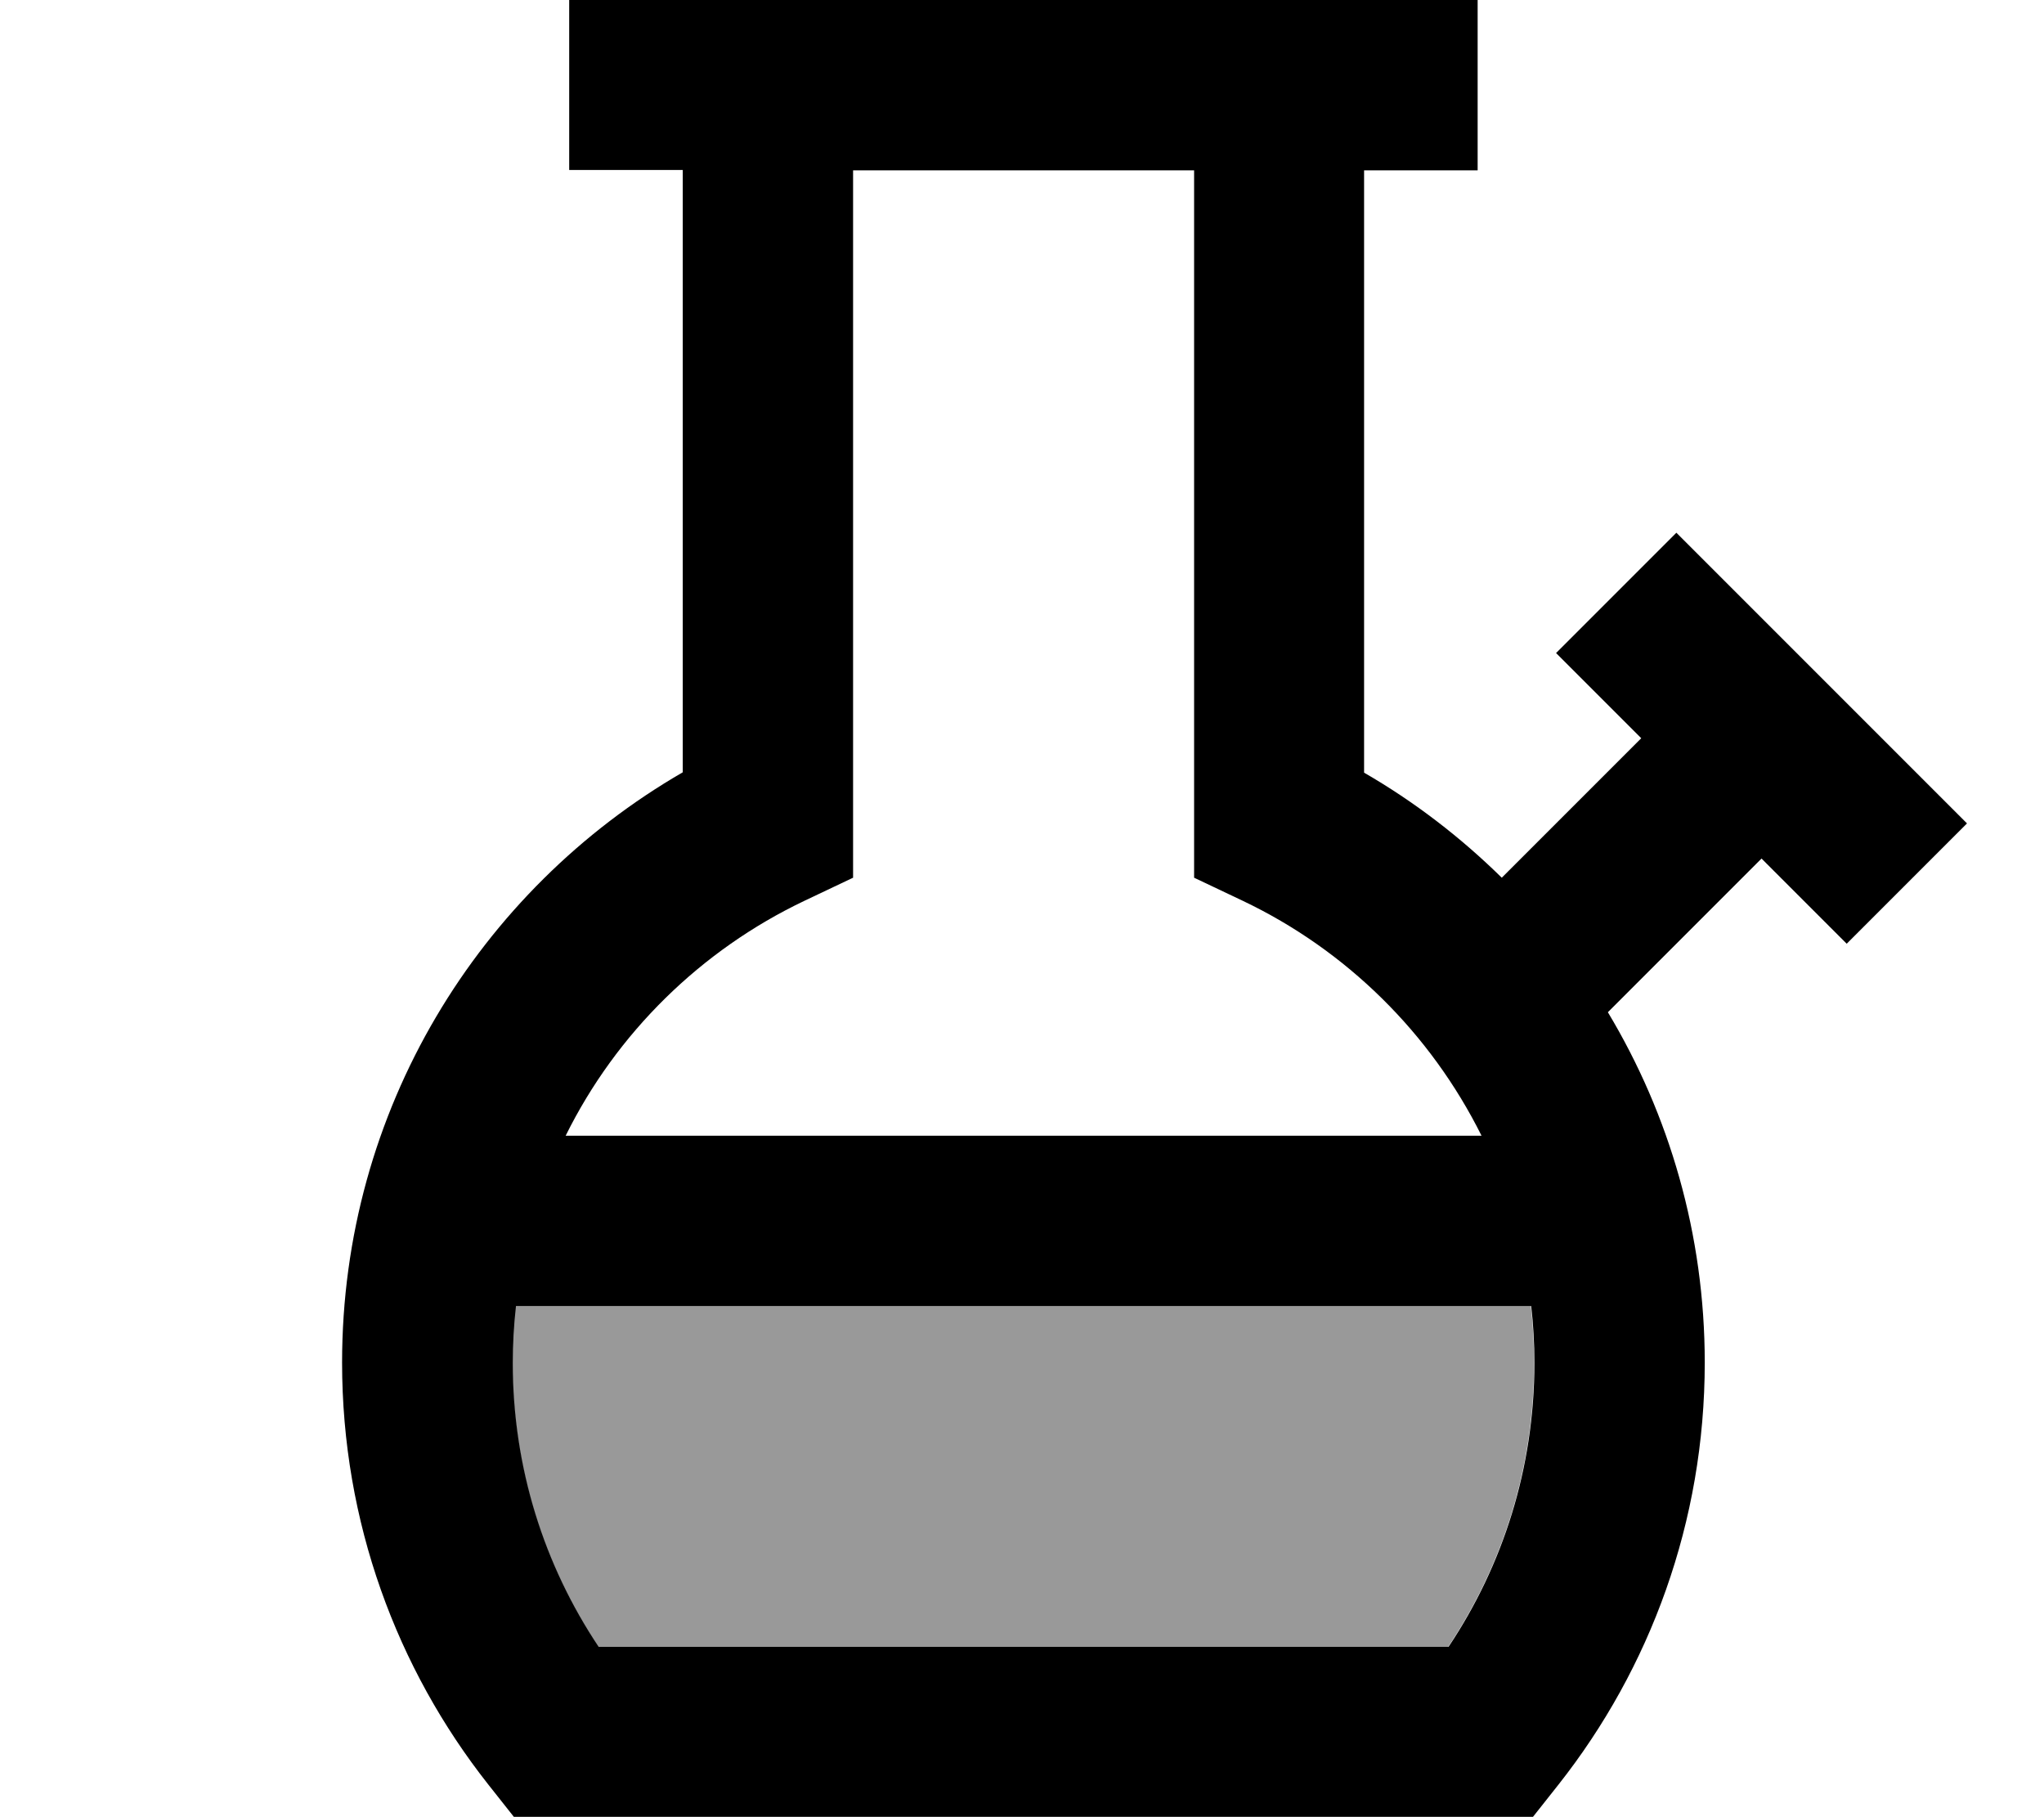 <svg xmlns="http://www.w3.org/2000/svg" viewBox="0 0 576 512"><!--! Font Awesome Pro 7.1.0 by @fontawesome - https://fontawesome.com License - https://fontawesome.com/license (Commercial License) Copyright 2025 Fonticons, Inc. --><path opacity=".4" fill="currentColor" d="M144.4 384c0 29.6 8.9 57.1 24.2 80l239.5 0c15.3-22.9 24.2-50.4 24.2-80 0-5.4-.3-10.7-.9-16l-286.2 0c-.6 5.3-.9 10.6-.9 16z"/><path fill="currentColor" d="M384.4 0l32 0 0 48-32 0 0 169.7c14.2 8.2 27.2 18.2 38.8 29.6L462.5 208c-3-3-11-11-24-24l33.9-33.9c68.3 68.3 70.1 70.1 81.9 81.9l-33.9 33.9c-13-13-21-21-24-24l-43.3 43.3c17.3 28.8 27.3 62.6 27.3 98.7 0 44.9-15.4 86.2-41.2 118.9l-7.2 9.1-287.2 0-7.2-9.1c-25.8-32.7-41.2-74-41.2-118.9 0-71.1 38.6-133.1 96-166.3l0-169.7-32 0 0-48 224 0zm-144 48l0 199.3-13.7 6.5c-29.2 13.9-53 37.3-67.3 66.2l258.1 0c-14.4-28.9-38.1-52.3-67.3-66.2l-13.7-6.5 0-199.3-96 0zM431.6 368l-286.2 0c-.6 5.3-.9 10.6-.9 16 0 29.6 8.9 57.1 24.2 80l239.5 0c15.3-22.9 24.2-50.4 24.2-80 0-5.4-.3-10.7-.9-16z"/></svg>